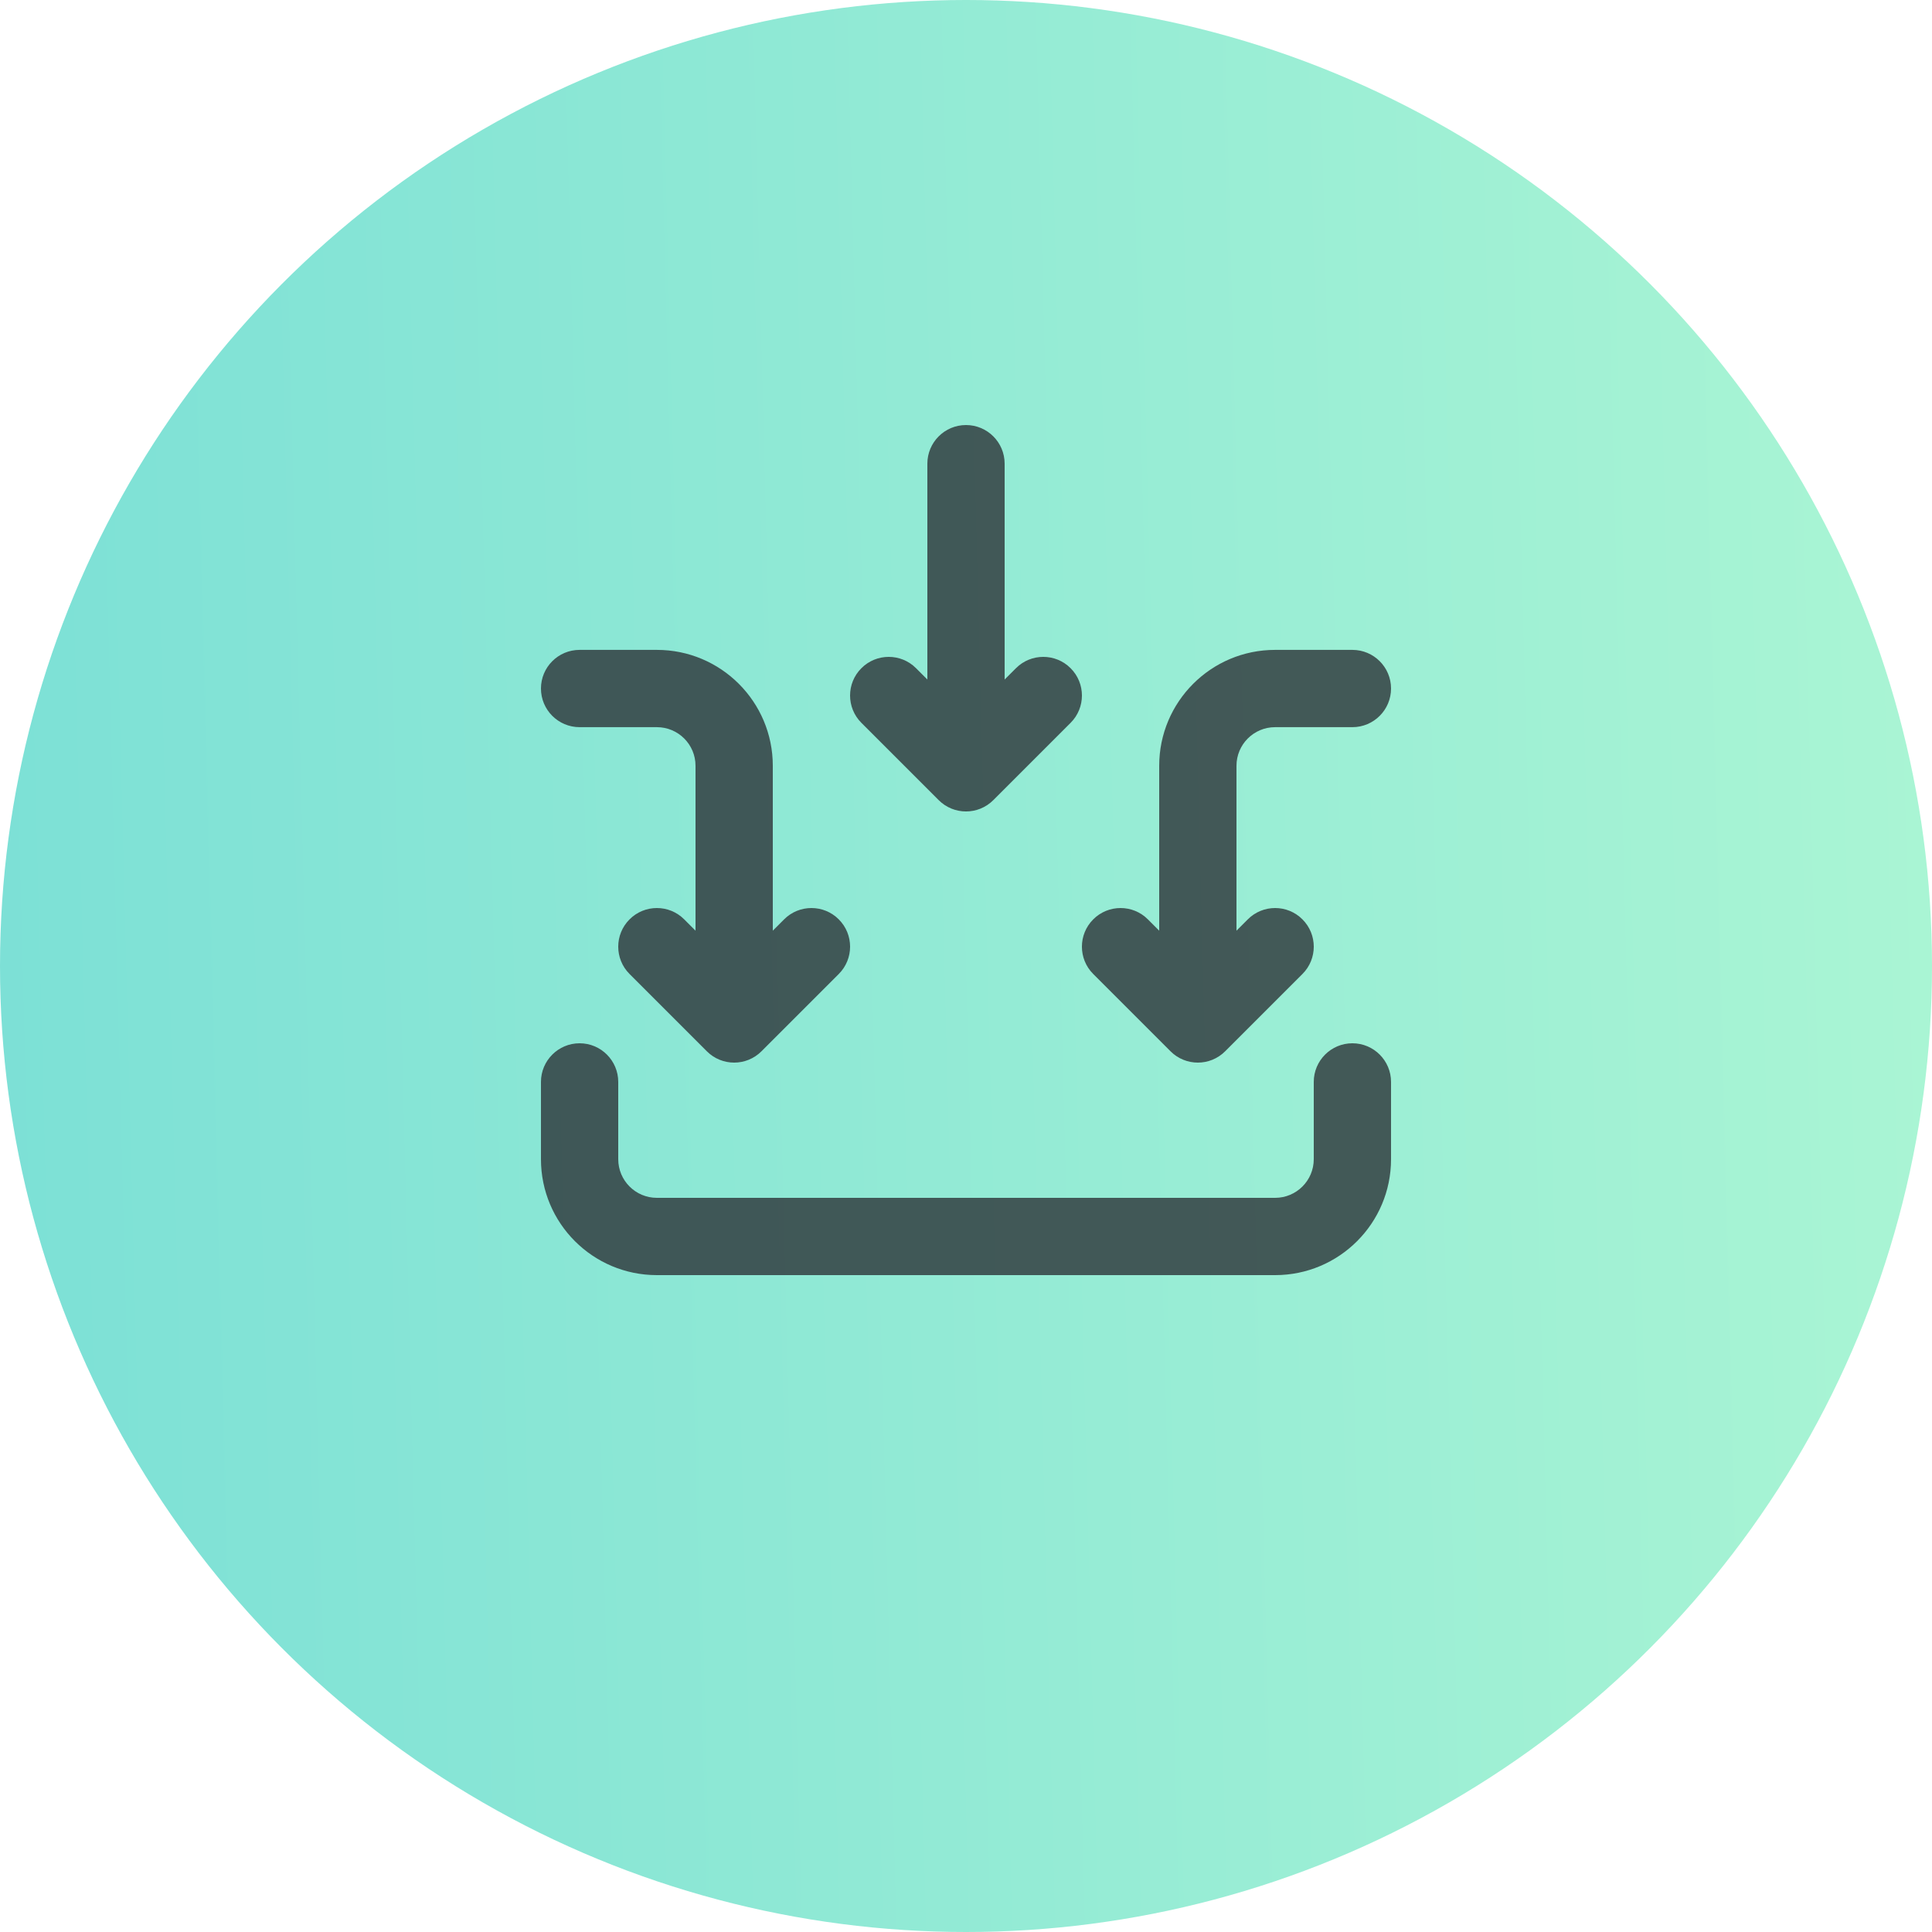 <svg width="50" height="50" viewBox="0 0 50 50" fill="none" xmlns="http://www.w3.org/2000/svg">
<circle cx="25" cy="25" r="25" fill="url(#paint0_linear)"/>
<path fill-rule="evenodd" clip-rule="evenodd" d="M25 11C25.552 11 26 11.448 26 12V17.586L26.293 17.293C26.683 16.902 27.317 16.902 27.707 17.293C28.098 17.683 28.098 18.317 27.707 18.707L25.707 20.707C25.317 21.098 24.683 21.098 24.293 20.707L22.293 18.707C21.902 18.317 21.902 17.683 22.293 17.293C22.683 16.902 23.317 16.902 23.707 17.293L24 17.586V12C24 11.448 24.448 11 25 11ZM14 17.819C14 17.266 14.448 16.819 15 16.819H17C18.657 16.819 20 18.162 20 19.819V24.086L20.293 23.793C20.683 23.402 21.317 23.402 21.707 23.793C22.098 24.183 22.098 24.817 21.707 25.207L19.707 27.207C19.317 27.598 18.683 27.598 18.293 27.207L16.293 25.207C15.902 24.817 15.902 24.183 16.293 23.793C16.683 23.402 17.317 23.402 17.707 23.793L18 24.086V19.819C18 19.266 17.552 18.819 17 18.819H15C14.448 18.819 14 18.371 14 17.819ZM33 18.819C32.448 18.819 32 19.266 32 19.819V24.086L32.293 23.793C32.683 23.402 33.317 23.402 33.707 23.793C34.098 24.183 34.098 24.817 33.707 25.207L31.707 27.207C31.317 27.598 30.683 27.598 30.293 27.207L28.293 25.207C27.902 24.817 27.902 24.183 28.293 23.793C28.683 23.402 29.317 23.402 29.707 23.793L30 24.086V19.819C30 18.162 31.343 16.819 33 16.819H35C35.552 16.819 36 17.266 36 17.819C36 18.371 35.552 18.819 35 18.819H33ZM15 27C15.552 27 16 27.448 16 28V30C16 30.552 16.448 31 17 31H33C33.552 31 34 30.552 34 30V28C34 27.448 34.448 27 35 27C35.552 27 36 27.448 36 28V30C36 31.657 34.657 33 33 33H17C15.343 33 14 31.657 14 30V28C14 27.448 14.448 27 15 27Z" fill="#2C3437" fill-opacity="0.8"/>
<defs>
<linearGradient id="paint0_linear" x1="50" y1="-1.09139e-05" x2="-1.246" y2="1.312" gradientUnits="userSpaceOnUse">
<stop stop-color="#AAF5D4"/>
<stop offset="1" stop-color="#7CE0D6"/>
</linearGradient>
</defs>
</svg>

